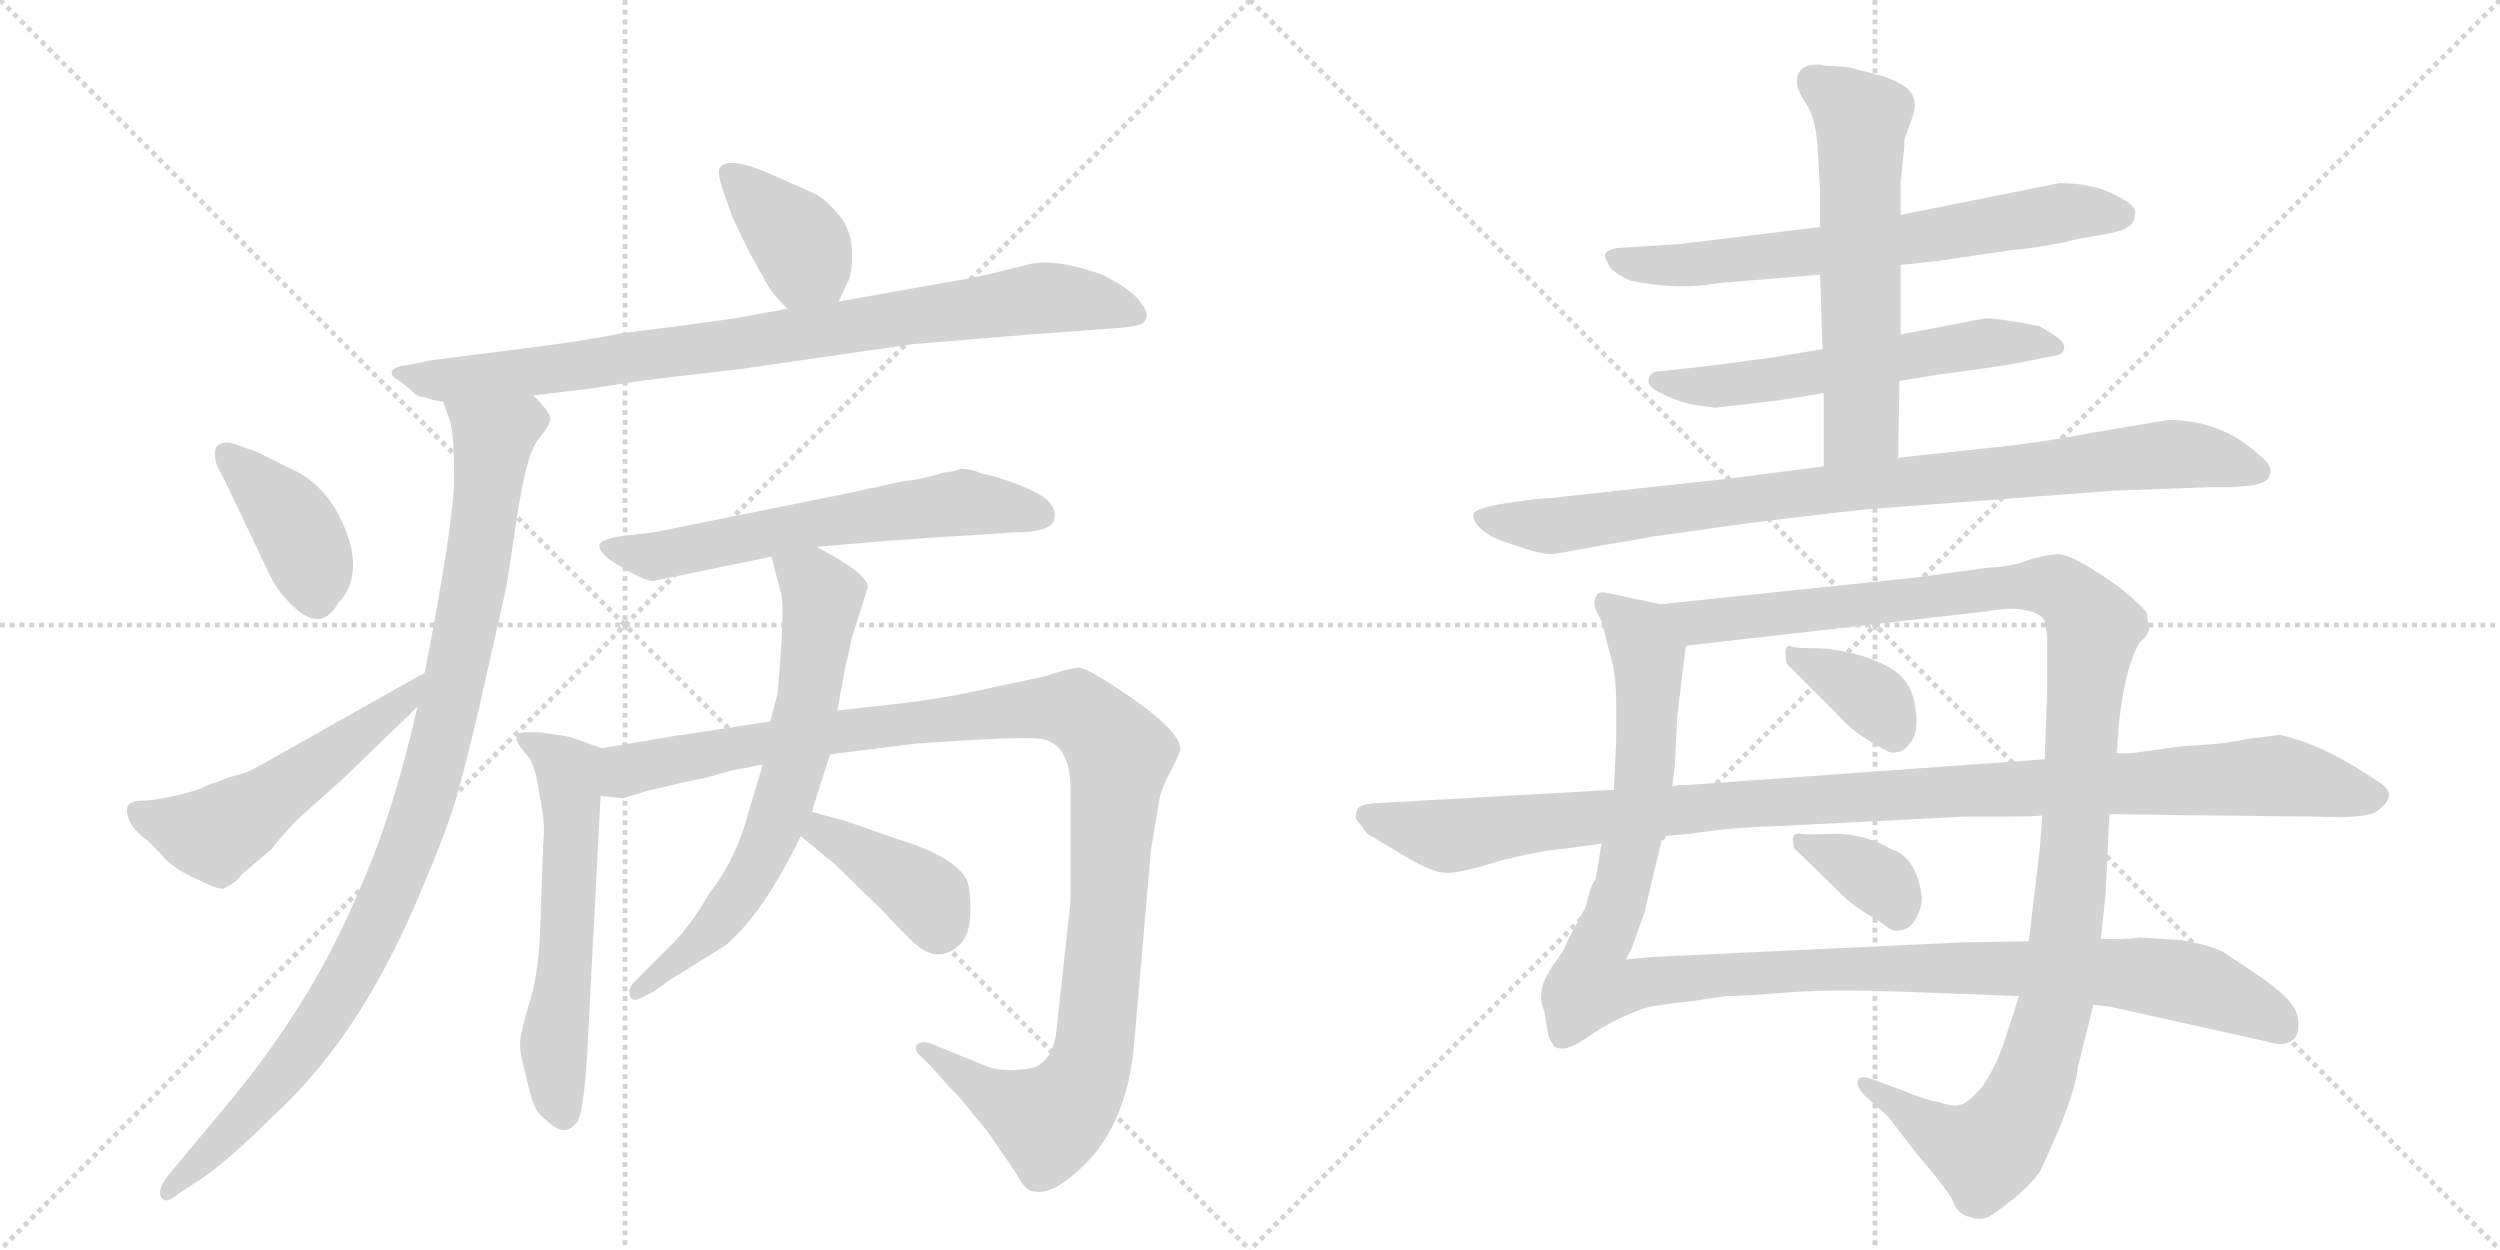 <svg version="1.1" viewBox="0 0 2048 1024" xmlns="http://www.w3.org/2000/svg">
  <g stroke="lightgray" stroke-dasharray="1,1" stroke-width="1" transform="scale(4, 4)">
    <line x1="0" y1="0" x2="256" y2="256"></line>
    <line x1="256" y1="0" x2="0" y2="256"></line>
    <line x1="128" y1="0" x2="128" y2="256"></line>
    <line x1="0" y1="128" x2="256" y2="128"></line>
    <line x1="256" y1="0" x2="512" y2="256"></line>
    <line x1="512" y1="0" x2="256" y2="256"></line>
    <line x1="384" y1="0" x2="384" y2="256"></line>
    <line x1="256" y1="128" x2="512" y2="128"></line>
  </g>
<g transform="scale(1, -1) translate(0, -850)">
   <style type="text/css">
    @keyframes keyframes0 {
      from {
       stroke: black;
       stroke-dashoffset: 384;
       stroke-width: 128;
       }
       56% {
       animation-timing-function: step-end;
       stroke: black;
       stroke-dashoffset: 0;
       stroke-width: 128;
       }
       to {
       stroke: black;
       stroke-width: 1024;
       }
       }
       #make-me-a-hanzi-animation-0 {
         animation: keyframes0 0.562s both;
         animation-delay: 0s;
         animation-timing-function: linear;
       }
    @keyframes keyframes1 {
      from {
       stroke: black;
       stroke-dashoffset: 864;
       stroke-width: 128;
       }
       74% {
       animation-timing-function: step-end;
       stroke: black;
       stroke-dashoffset: 0;
       stroke-width: 128;
       }
       to {
       stroke: black;
       stroke-width: 1024;
       }
       }
       #make-me-a-hanzi-animation-1 {
         animation: keyframes1 0.953s both;
         animation-delay: 0.562s;
         animation-timing-function: linear;
       }
    @keyframes keyframes2 {
      from {
       stroke: black;
       stroke-dashoffset: 989;
       stroke-width: 128;
       }
       76% {
       animation-timing-function: step-end;
       stroke: black;
       stroke-dashoffset: 0;
       stroke-width: 128;
       }
       to {
       stroke: black;
       stroke-width: 1024;
       }
       }
       #make-me-a-hanzi-animation-2 {
         animation: keyframes2 1.055s both;
         animation-delay: 1.516s;
         animation-timing-function: linear;
       }
    @keyframes keyframes3 {
      from {
       stroke: black;
       stroke-dashoffset: 398;
       stroke-width: 128;
       }
       56% {
       animation-timing-function: step-end;
       stroke: black;
       stroke-dashoffset: 0;
       stroke-width: 128;
       }
       to {
       stroke: black;
       stroke-width: 1024;
       }
       }
       #make-me-a-hanzi-animation-3 {
         animation: keyframes3 0.574s both;
         animation-delay: 2.57s;
         animation-timing-function: linear;
       }
    @keyframes keyframes4 {
      from {
       stroke: black;
       stroke-dashoffset: 530;
       stroke-width: 128;
       }
       63% {
       animation-timing-function: step-end;
       stroke: black;
       stroke-dashoffset: 0;
       stroke-width: 128;
       }
       to {
       stroke: black;
       stroke-width: 1024;
       }
       }
       #make-me-a-hanzi-animation-4 {
         animation: keyframes4 0.681s both;
         animation-delay: 3.144s;
         animation-timing-function: linear;
       }
    @keyframes keyframes5 {
      from {
       stroke: black;
       stroke-dashoffset: 613;
       stroke-width: 128;
       }
       67% {
       animation-timing-function: step-end;
       stroke: black;
       stroke-dashoffset: 0;
       stroke-width: 128;
       }
       to {
       stroke: black;
       stroke-width: 1024;
       }
       }
       #make-me-a-hanzi-animation-5 {
         animation: keyframes5 0.749s both;
         animation-delay: 3.826s;
         animation-timing-function: linear;
       }
    @keyframes keyframes6 {
      from {
       stroke: black;
       stroke-dashoffset: 584;
       stroke-width: 128;
       }
       66% {
       animation-timing-function: step-end;
       stroke: black;
       stroke-dashoffset: 0;
       stroke-width: 128;
       }
       to {
       stroke: black;
       stroke-width: 1024;
       }
       }
       #make-me-a-hanzi-animation-6 {
         animation: keyframes6 0.725s both;
         animation-delay: 4.575s;
         animation-timing-function: linear;
       }
    @keyframes keyframes7 {
      from {
       stroke: black;
       stroke-dashoffset: 1133;
       stroke-width: 128;
       }
       79% {
       animation-timing-function: step-end;
       stroke: black;
       stroke-dashoffset: 0;
       stroke-width: 128;
       }
       to {
       stroke: black;
       stroke-width: 1024;
       }
       }
       #make-me-a-hanzi-animation-7 {
         animation: keyframes7 1.172s both;
         animation-delay: 5.3s;
         animation-timing-function: linear;
       }
    @keyframes keyframes8 {
      from {
       stroke: black;
       stroke-dashoffset: 673;
       stroke-width: 128;
       }
       69% {
       animation-timing-function: step-end;
       stroke: black;
       stroke-dashoffset: 0;
       stroke-width: 128;
       }
       to {
       stroke: black;
       stroke-width: 1024;
       }
       }
       #make-me-a-hanzi-animation-8 {
         animation: keyframes8 0.798s both;
         animation-delay: 6.472s;
         animation-timing-function: linear;
       }
    @keyframes keyframes9 {
      from {
       stroke: black;
       stroke-dashoffset: 393;
       stroke-width: 128;
       }
       56% {
       animation-timing-function: step-end;
       stroke: black;
       stroke-dashoffset: 0;
       stroke-width: 128;
       }
       to {
       stroke: black;
       stroke-width: 1024;
       }
       }
       #make-me-a-hanzi-animation-9 {
         animation: keyframes9 0.57s both;
         animation-delay: 7.27s;
         animation-timing-function: linear;
       }
    @keyframes keyframes10 {
      from {
       stroke: black;
       stroke-dashoffset: 674;
       stroke-width: 128;
       }
       69% {
       animation-timing-function: step-end;
       stroke: black;
       stroke-dashoffset: 0;
       stroke-width: 128;
       }
       to {
       stroke: black;
       stroke-width: 1024;
       }
       }
       #make-me-a-hanzi-animation-10 {
         animation: keyframes10 0.799s both;
         animation-delay: 7.839s;
         animation-timing-function: linear;
       }
    @keyframes keyframes11 {
      from {
       stroke: black;
       stroke-dashoffset: 584;
       stroke-width: 128;
       }
       66% {
       animation-timing-function: step-end;
       stroke: black;
       stroke-dashoffset: 0;
       stroke-width: 128;
       }
       to {
       stroke: black;
       stroke-width: 1024;
       }
       }
       #make-me-a-hanzi-animation-11 {
         animation: keyframes11 0.725s both;
         animation-delay: 8.638s;
         animation-timing-function: linear;
       }
    @keyframes keyframes12 {
      from {
       stroke: black;
       stroke-dashoffset: 591;
       stroke-width: 128;
       }
       66% {
       animation-timing-function: step-end;
       stroke: black;
       stroke-dashoffset: 0;
       stroke-width: 128;
       }
       to {
       stroke: black;
       stroke-width: 1024;
       }
       }
       #make-me-a-hanzi-animation-12 {
         animation: keyframes12 0.731s both;
         animation-delay: 9.363s;
         animation-timing-function: linear;
       }
    @keyframes keyframes13 {
      from {
       stroke: black;
       stroke-dashoffset: 898;
       stroke-width: 128;
       }
       75% {
       animation-timing-function: step-end;
       stroke: black;
       stroke-dashoffset: 0;
       stroke-width: 128;
       }
       to {
       stroke: black;
       stroke-width: 1024;
       }
       }
       #make-me-a-hanzi-animation-13 {
         animation: keyframes13 0.981s both;
         animation-delay: 10.094s;
         animation-timing-function: linear;
       }
    @keyframes keyframes14 {
      from {
       stroke: black;
       stroke-dashoffset: 1162;
       stroke-width: 128;
       }
       79% {
       animation-timing-function: step-end;
       stroke: black;
       stroke-dashoffset: 0;
       stroke-width: 128;
       }
       to {
       stroke: black;
       stroke-width: 1024;
       }
       }
       #make-me-a-hanzi-animation-14 {
         animation: keyframes14 1.196s both;
         animation-delay: 11.075s;
         animation-timing-function: linear;
       }
    @keyframes keyframes15 {
      from {
       stroke: black;
       stroke-dashoffset: 1181;
       stroke-width: 128;
       }
       79% {
       animation-timing-function: step-end;
       stroke: black;
       stroke-dashoffset: 0;
       stroke-width: 128;
       }
       to {
       stroke: black;
       stroke-width: 1024;
       }
       }
       #make-me-a-hanzi-animation-15 {
         animation: keyframes15 1.211s both;
         animation-delay: 12.271s;
         animation-timing-function: linear;
       }
    @keyframes keyframes16 {
      from {
       stroke: black;
       stroke-dashoffset: 362;
       stroke-width: 128;
       }
       54% {
       animation-timing-function: step-end;
       stroke: black;
       stroke-dashoffset: 0;
       stroke-width: 128;
       }
       to {
       stroke: black;
       stroke-width: 1024;
       }
       }
       #make-me-a-hanzi-animation-16 {
         animation: keyframes16 0.545s both;
         animation-delay: 13.482s;
         animation-timing-function: linear;
       }
    @keyframes keyframes17 {
      from {
       stroke: black;
       stroke-dashoffset: 355;
       stroke-width: 128;
       }
       54% {
       animation-timing-function: step-end;
       stroke: black;
       stroke-dashoffset: 0;
       stroke-width: 128;
       }
       to {
       stroke: black;
       stroke-width: 1024;
       }
       }
       #make-me-a-hanzi-animation-17 {
         animation: keyframes17 0.539s both;
         animation-delay: 14.026s;
         animation-timing-function: linear;
       }
    @keyframes keyframes18 {
      from {
       stroke: black;
       stroke-dashoffset: 1085;
       stroke-width: 128;
       }
       78% {
       animation-timing-function: step-end;
       stroke: black;
       stroke-dashoffset: 0;
       stroke-width: 128;
       }
       to {
       stroke: black;
       stroke-width: 1024;
       }
       }
       #make-me-a-hanzi-animation-18 {
         animation: keyframes18 1.133s both;
         animation-delay: 14.565s;
         animation-timing-function: linear;
       }
</style>
<path d="M 687 603 L 695 620 Q 698 626 698 643 Q 698 660 688 673 Q 677 686 670 690 Q 662 694 630 708 Q 597 722 590 713 Q 587 710 592 695 L 600 672 L 614 643 L 628 618 Q 632 610 645 597 C 666 576 674 576 687 603 Z" fill="lightgray"></path> 
<path d="M 437 526 L 486 532 L 524 538 Q 591 546 609 548 L 747 568 Q 833 575 844 576 L 912 581 Q 929 582 933 584 Q 938 585 939 590 Q 940 595 936 600 Q 929 612 903 625 Q 866 638 845 634 L 829 630 Q 801 623 794 622 L 687 603 L 645 597 L 606 590 Q 597 588 509 577 Q 485 572 448 567 L 354 555 L 334 551 Q 324 550 321.5 546.5 Q 319 543 326 538.5 Q 333 534 337.5 529.5 Q 342 525 346 525 L 356 522 Q 362 521 363 521 L 437 526 Z" fill="lightgray"></path> 
<path d="M 363 521 L 369 504 Q 372 492 372 458 Q 372 424 348 299 L 342 271 Q 321 179 293 118 Q 256 29 186 -55 L 136 -115 Q 128 -127 133 -132 Q 137 -136 146 -128 L 166 -115 Q 190 -98 224 -64 Q 291 -3 338 104 Q 365 166 373 194 Q 381 221 392 268 L 415 370 L 423 423 Q 431 478 441 490 Q 450 501 451 507 Q 451 512 437 526 C 420 550 354 550 363 521 Z" fill="lightgray"></path> 
<path d="M 193 486 Q 185 489 180 486 Q 176 485 176 478 Q 176 471 180 464 Q 184 457 190 444 L 221 379 Q 227 367 232 362 Q 261 327 277 356 Q 298 378 283 416 Q 268 454 236 467 L 210 480 L 193 486 Z" fill="lightgray"></path> 
<path d="M 348 299 L 222 228 Q 205 218 198 216 Q 190 214 184 212 Q 178 209 173 208 Q 168 206 164 204 Q 160 202 143 198 Q 125 194 115 194 Q 104 194 104 186 Q 104 174 120 162 Q 122 161 132 150 Q 142 138 161 130 Q 179 121 183 122 Q 193 127 196 131 Q 198 134 202 137 L 222 154 Q 234 169 244 179 L 282 213 L 342 271 C 364 292 374 314 348 299 Z" fill="lightgray"></path> 
<path d="M 669 402 L 728 407 Q 752 409 803 412 L 833 414 Q 864 414 864 427 Q 865 431 860.5 437.5 Q 856 444 836.5 452 Q 817 460 804 462 Q 796 466 787 466 Q 784 464 774 463 L 763 460 Q 747 456 741 456 L 690 445 L 536 414 L 510 411 Q 491 408 491 403 Q 491 398 500 391 Q 527 374 535 374 L 632 394 L 669 402 Z" fill="lightgray"></path> 
<path d="M 493 237 L 468 246 Q 459 248 442 250 Q 425 251 424 248 Q 422 244 424 242 Q 425 239 432 231 Q 439 223 442 198 Q 447 177 445 159 L 442 77 Q 440 48 433 26 Q 426 3 426 -6 Q 426 -14 431 -32 Q 435 -50 438 -56 Q 440 -62 449 -69 Q 457 -76 462 -76 Q 467 -76 473 -69 Q 478 -61 481 -14 L 492 198 C 494 228 494 237 493 237 Z" fill="lightgray"></path> 
<path d="M 865 2 Q 860 -26 837 -26 Q 818 -28 807 -23 L 763 -5 Q 755 -2 751 -6 Q 749 -10 753 -14 L 763 -24 Q 777 -40 786 -49 L 809 -77 L 833 -112 Q 840 -126 847 -126 Q 855 -128 866 -122 Q 922 -87 929 -6 L 943 155 L 950 196 Q 952 206 960 220 Q 967 234 967 236 Q 967 250 929 277 Q 891 303 884 303 Q 877 303 856 296 L 800 284 Q 772 278 740 274 L 686 268 L 631 259 L 559 248 Q 556 248 552 247 L 493 237 C 463 232 462 197 492 198 L 510 196 L 530 202 Q 567 211 579 213 L 600 219 Q 606 220 612 221 L 625 224 L 680 232 L 752 241 L 800 244 Q 838 246 850 245 Q 877 243 877 203 L 877 112 L 865 2 Z" fill="lightgray"></path> 
<path d="M 686 268 L 692 301 L 698 328 L 711 369 Q 711 380 669 402 C 643 416 625 423 632 394 L 640 363 Q 643 350 637 282 L 631 259 L 625 224 L 613 184 Q 603 146 581 118 Q 569 97 554 80 L 520 46 Q 514 40 516 35 Q 517 29 524 32 L 536 38 L 547 46 L 595 76 Q 626 103 656 165 L 665 185 L 680 232 L 686 268 Z" fill="lightgray"></path> 
<path d="M 656 165 L 684 142 L 722 105 Q 751 74 756 72 Q 773 62 788 78 Q 795 87 795 105 Q 795 122 792 129 Q 783 148 734 163 L 694 177 L 665 185 C 636 193 633 184 656 165 Z" fill="lightgray"></path> 
<path d="M 1557 633 L 1586 636 L 1647 645 Q 1678 648 1701 654 L 1729 659 Q 1739 661 1743 664 Q 1748 666 1749 674 Q 1751 681 1737 688 Q 1717 700 1687 700 L 1557 674 L 1491 664 L 1375 650 L 1327 647 Q 1317 646 1315 642 Q 1314 639 1319 631 Q 1324 625 1336 620 Q 1376 612 1407 618 L 1491 625 L 1557 633 Z" fill="lightgray"></path> 
<path d="M 1556 538 L 1594 544 Q 1634 549 1655 553 L 1685 559 Q 1691 560 1691 566 Q 1691 572 1670 583 Q 1634 590 1625 589 L 1557 576 L 1493 564 L 1463 559 Q 1459 558 1421 553 Q 1383 548 1379 548 L 1361 546 Q 1353 546 1351 541 Q 1349 535 1355 531 Q 1372 521 1390 518 L 1405 516 L 1457 522 L 1494 528 L 1556 538 Z" fill="lightgray"></path> 
<path d="M 1555 475 L 1556 538 L 1557 576 L 1557 633 L 1557 674 L 1557 700 L 1560 730 Q 1560 737 1561 738 L 1567 755 Q 1572 769 1562 778 Q 1552 785 1541 788 L 1514 795 L 1502 796 Q 1493 796 1491 797 Q 1472 798 1472 783 Q 1472 776 1479 766 Q 1487 755 1489 730 L 1491 694 L 1491 664 L 1491 625 L 1493 564 L 1494 528 L 1494 468 C 1494 438 1555 445 1555 475 Z" fill="lightgray"></path> 
<path d="M 1731 448 L 1813 451 Q 1857 450 1859 460 Q 1863 468 1851 477 Q 1820 506 1776 506 L 1711 495 Q 1687 490 1647 485 L 1555 475 L 1494 468 L 1417 458 L 1270 442 Q 1262 442 1235 438 Q 1209 434 1207 429 Q 1206 424 1212 418 Q 1219 411 1230 407 L 1254 399 Q 1266 396 1270 396 Q 1274 396 1311 403 Q 1348 409 1351 410 L 1429 421 Q 1484 428 1532 433 L 1731 448 Z" fill="lightgray"></path> 
<path d="M 1786 80 L 1753 82 Q 1739 80 1721 81 L 1662 79 L 1607 78 L 1352 66 L 1332 64 L 1337 74 L 1347 102 L 1362 165 L 1370 206 L 1372 223 L 1374 263 L 1381 321 C 1384 350 1384 350 1360 355 L 1318 364 Q 1309 366 1308 362 Q 1305 358 1307 351 L 1312 341 L 1319 314 Q 1324 297 1324 275 L 1324 243 L 1322 203 L 1312 159 L 1307 129 Q 1304 128 1299 107 L 1284 79 Q 1282 72 1272 59 Q 1263 45 1263 38 Q 1261 31 1265 22 L 1268 4 Q 1269 -2 1272 -5 Q 1273 -9 1280 -9 Q 1288 -9 1306 4 Q 1324 16 1347 24 Q 1357 27 1387 30 L 1414 34 Q 1427 34 1465 37 Q 1503 40 1574 37 L 1654 34 L 1715 27 L 1730 25 L 1856 -3 Q 1871 -8 1878 -2 Q 1885 3 1882 18 Q 1879 32 1847 53 L 1820 71 Q 1805 77 1786 80 Z" fill="lightgray"></path> 
<path d="M 1721 81 L 1725 118 L 1728 183 L 1734 233 L 1736 259 Q 1741 304 1753 324 Q 1761 330 1761 338 Q 1759 340 1759 347 Q 1757 352 1736 369 Q 1697 397 1685 396 Q 1673 395 1661 391 Q 1649 386 1629 385 L 1570 377 L 1360 355 C 1330 352 1351 318 1381 321 L 1626 349 Q 1648 353 1660 350 Q 1673 347 1675 341 Q 1677 333 1677 325 L 1677 283 L 1675 228 L 1673 182 L 1671 155 L 1662 79 L 1654 34 L 1642 -3 Q 1635 -24 1624 -40 Q 1613 -53 1606 -55 Q 1600 -57 1589 -53 Q 1577 -51 1558 -43 L 1536 -35 Q 1524 -30 1522 -35 Q 1520 -40 1528 -48 L 1547 -65 L 1570 -95 Q 1590 -118 1599 -132 Q 1603 -145 1614 -147 Q 1621 -150 1629 -147 Q 1658 -128 1671 -110 Q 1700 -49 1702 -25 L 1715 27 L 1721 81 Z" fill="lightgray"></path> 
<path d="M 1466 304 L 1505 265 Q 1515 253 1530 244 Q 1546 234 1548 234 Q 1550 233 1555 234 Q 1561 235 1566 243 Q 1572 251 1569 271 Q 1566 290 1554 299 Q 1542 308 1521 314 Q 1501 319 1487 319 Q 1473 319 1469 320 Q 1461 324 1463 310 Q 1463 306 1466 304 Z" fill="lightgray"></path> 
<path d="M 1472 153 L 1509 117 Q 1518 108 1530 101 Q 1542 94 1544 92 Q 1551 86 1557 88 Q 1564 89 1568 95 Q 1576 108 1574 118 Q 1569 148 1550 154 Q 1528 167 1503 167 Q 1479 166 1475 167 Q 1467 168 1469 159 Q 1469 155 1472 153 Z" fill="lightgray"></path> 
<path d="M 1728 183 L 1896 181 Q 1940 179 1948 186 Q 1957 193 1957 198 Q 1958 202 1952 207 Q 1947 211 1929 222 Q 1911 233 1891 241 Q 1871 248 1866 248 Q 1862 247 1843 245 Q 1820 240 1790 239 L 1746 233 L 1734 233 L 1675 228 L 1383 207 Q 1373 207 1370 206 L 1322 203 L 1126 192 Q 1114 191 1112 187 Q 1110 182 1111 179 L 1120 167 L 1152 148 Q 1174 135 1184 135 Q 1194 134 1226 144 Q 1259 153 1284 155 L 1312 159 L 1362 165 L 1385 167 Q 1416 172 1451 173 L 1609 181 L 1642 181 Q 1666 181 1673 182 L 1728 183 Z" fill="lightgray"></path> 
      <clipPath id="make-me-a-hanzi-clip-0">
      <path d="M 687 603 L 695 620 Q 698 626 698 643 Q 698 660 688 673 Q 677 686 670 690 Q 662 694 630 708 Q 597 722 590 713 Q 587 710 592 695 L 600 672 L 614 643 L 628 618 Q 632 610 645 597 C 666 576 674 576 687 603 Z" fill="lightgray"></path>
      </clipPath>
      <path clip-path="url(#make-me-a-hanzi-clip-0)" d="M 596 709 L 654 652 L 679 612 " fill="none" id="make-me-a-hanzi-animation-0" stroke-dasharray="256 512" stroke-linecap="round"></path>

      <clipPath id="make-me-a-hanzi-clip-1">
      <path d="M 437 526 L 486 532 L 524 538 Q 591 546 609 548 L 747 568 Q 833 575 844 576 L 912 581 Q 929 582 933 584 Q 938 585 939 590 Q 940 595 936 600 Q 929 612 903 625 Q 866 638 845 634 L 829 630 Q 801 623 794 622 L 687 603 L 645 597 L 606 590 Q 597 588 509 577 Q 485 572 448 567 L 354 555 L 334 551 Q 324 550 321.5 546.5 Q 319 543 326 538.5 Q 333 534 337.5 529.5 Q 342 525 346 525 L 356 522 Q 362 521 363 521 L 437 526 Z" fill="lightgray"></path>
      </clipPath>
      <path clip-path="url(#make-me-a-hanzi-clip-1)" d="M 329 545 L 369 538 L 453 547 L 853 606 L 900 603 L 930 593 " fill="none" id="make-me-a-hanzi-animation-1" stroke-dasharray="736 1472" stroke-linecap="round"></path>

      <clipPath id="make-me-a-hanzi-clip-2">
      <path d="M 363 521 L 369 504 Q 372 492 372 458 Q 372 424 348 299 L 342 271 Q 321 179 293 118 Q 256 29 186 -55 L 136 -115 Q 128 -127 133 -132 Q 137 -136 146 -128 L 166 -115 Q 190 -98 224 -64 Q 291 -3 338 104 Q 365 166 373 194 Q 381 221 392 268 L 415 370 L 423 423 Q 431 478 441 490 Q 450 501 451 507 Q 451 512 437 526 C 420 550 354 550 363 521 Z" fill="lightgray"></path>
      </clipPath>
      <path clip-path="url(#make-me-a-hanzi-clip-2)" d="M 371 519 L 402 493 L 402 474 L 385 354 L 346 188 L 314 105 L 252 -4 L 139 -127 " fill="none" id="make-me-a-hanzi-animation-2" stroke-dasharray="861 1722" stroke-linecap="round"></path>

      <clipPath id="make-me-a-hanzi-clip-3">
      <path d="M 193 486 Q 185 489 180 486 Q 176 485 176 478 Q 176 471 180 464 Q 184 457 190 444 L 221 379 Q 227 367 232 362 Q 261 327 277 356 Q 298 378 283 416 Q 268 454 236 467 L 210 480 L 193 486 Z" fill="lightgray"></path>
      </clipPath>
      <path clip-path="url(#make-me-a-hanzi-clip-3)" d="M 187 478 L 234 431 L 248 408 L 260 361 " fill="none" id="make-me-a-hanzi-animation-3" stroke-dasharray="270 540" stroke-linecap="round"></path>

      <clipPath id="make-me-a-hanzi-clip-4">
      <path d="M 348 299 L 222 228 Q 205 218 198 216 Q 190 214 184 212 Q 178 209 173 208 Q 168 206 164 204 Q 160 202 143 198 Q 125 194 115 194 Q 104 194 104 186 Q 104 174 120 162 Q 122 161 132 150 Q 142 138 161 130 Q 179 121 183 122 Q 193 127 196 131 Q 198 134 202 137 L 222 154 Q 234 169 244 179 L 282 213 L 342 271 C 364 292 374 314 348 299 Z" fill="lightgray"></path>
      </clipPath>
      <path clip-path="url(#make-me-a-hanzi-clip-4)" d="M 115 183 L 164 167 L 182 170 L 330 274 L 343 293 " fill="none" id="make-me-a-hanzi-animation-4" stroke-dasharray="402 804" stroke-linecap="round"></path>

      <clipPath id="make-me-a-hanzi-clip-5">
      <path d="M 669 402 L 728 407 Q 752 409 803 412 L 833 414 Q 864 414 864 427 Q 865 431 860.5 437.5 Q 856 444 836.5 452 Q 817 460 804 462 Q 796 466 787 466 Q 784 464 774 463 L 763 460 Q 747 456 741 456 L 690 445 L 536 414 L 510 411 Q 491 408 491 403 Q 491 398 500 391 Q 527 374 535 374 L 632 394 L 669 402 Z" fill="lightgray"></path>
      </clipPath>
      <path clip-path="url(#make-me-a-hanzi-clip-5)" d="M 499 399 L 536 394 L 671 422 L 787 438 L 851 429 " fill="none" id="make-me-a-hanzi-animation-5" stroke-dasharray="485 970" stroke-linecap="round"></path>

      <clipPath id="make-me-a-hanzi-clip-6">
      <path d="M 493 237 L 468 246 Q 459 248 442 250 Q 425 251 424 248 Q 422 244 424 242 Q 425 239 432 231 Q 439 223 442 198 Q 447 177 445 159 L 442 77 Q 440 48 433 26 Q 426 3 426 -6 Q 426 -14 431 -32 Q 435 -50 438 -56 Q 440 -62 449 -69 Q 457 -76 462 -76 Q 467 -76 473 -69 Q 478 -61 481 -14 L 492 198 C 494 228 494 237 493 237 Z" fill="lightgray"></path>
      </clipPath>
      <path clip-path="url(#make-me-a-hanzi-clip-6)" d="M 428 245 L 466 218 L 468 146 L 454 -3 L 461 -62 " fill="none" id="make-me-a-hanzi-animation-6" stroke-dasharray="456 912" stroke-linecap="round"></path>

      <clipPath id="make-me-a-hanzi-clip-7">
      <path d="M 865 2 Q 860 -26 837 -26 Q 818 -28 807 -23 L 763 -5 Q 755 -2 751 -6 Q 749 -10 753 -14 L 763 -24 Q 777 -40 786 -49 L 809 -77 L 833 -112 Q 840 -126 847 -126 Q 855 -128 866 -122 Q 922 -87 929 -6 L 943 155 L 950 196 Q 952 206 960 220 Q 967 234 967 236 Q 967 250 929 277 Q 891 303 884 303 Q 877 303 856 296 L 800 284 Q 772 278 740 274 L 686 268 L 631 259 L 559 248 Q 556 248 552 247 L 493 237 C 463 232 462 197 492 198 L 510 196 L 530 202 Q 567 211 579 213 L 600 219 Q 606 220 612 221 L 625 224 L 680 232 L 752 241 L 800 244 Q 838 246 850 245 Q 877 243 877 203 L 877 112 L 865 2 Z" fill="lightgray"></path>
      </clipPath>
      <path clip-path="url(#make-me-a-hanzi-clip-7)" d="M 497 204 L 519 221 L 708 254 L 873 270 L 901 253 L 917 231 L 898 4 L 887 -37 L 859 -69 L 815 -49 L 757 -9 " fill="none" id="make-me-a-hanzi-animation-7" stroke-dasharray="1005 2010" stroke-linecap="round"></path>

      <clipPath id="make-me-a-hanzi-clip-8">
      <path d="M 686 268 L 692 301 L 698 328 L 711 369 Q 711 380 669 402 C 643 416 625 423 632 394 L 640 363 Q 643 350 637 282 L 631 259 L 625 224 L 613 184 Q 603 146 581 118 Q 569 97 554 80 L 520 46 Q 514 40 516 35 Q 517 29 524 32 L 536 38 L 547 46 L 595 76 Q 626 103 656 165 L 665 185 L 680 232 L 686 268 Z" fill="lightgray"></path>
      </clipPath>
      <path clip-path="url(#make-me-a-hanzi-clip-8)" d="M 639 390 L 666 373 L 674 358 L 654 234 L 641 190 L 625 150 L 587 93 L 521 39 " fill="none" id="make-me-a-hanzi-animation-8" stroke-dasharray="545 1090" stroke-linecap="round"></path>

      <clipPath id="make-me-a-hanzi-clip-9">
      <path d="M 656 165 L 684 142 L 722 105 Q 751 74 756 72 Q 773 62 788 78 Q 795 87 795 105 Q 795 122 792 129 Q 783 148 734 163 L 694 177 L 665 185 C 636 193 633 184 656 165 Z" fill="lightgray"></path>
      </clipPath>
      <path clip-path="url(#make-me-a-hanzi-clip-9)" d="M 670 177 L 673 169 L 760 114 L 768 90 " fill="none" id="make-me-a-hanzi-animation-9" stroke-dasharray="265 530" stroke-linecap="round"></path>

      <clipPath id="make-me-a-hanzi-clip-10">
      <path d="M 1557 633 L 1586 636 L 1647 645 Q 1678 648 1701 654 L 1729 659 Q 1739 661 1743 664 Q 1748 666 1749 674 Q 1751 681 1737 688 Q 1717 700 1687 700 L 1557 674 L 1491 664 L 1375 650 L 1327 647 Q 1317 646 1315 642 Q 1314 639 1319 631 Q 1324 625 1336 620 Q 1376 612 1407 618 L 1491 625 L 1557 633 Z" fill="lightgray"></path>
      </clipPath>
      <path clip-path="url(#make-me-a-hanzi-clip-10)" d="M 1323 639 L 1374 632 L 1509 646 L 1690 676 L 1737 674 " fill="none" id="make-me-a-hanzi-animation-10" stroke-dasharray="546 1092" stroke-linecap="round"></path>

      <clipPath id="make-me-a-hanzi-clip-11">
      <path d="M 1556 538 L 1594 544 Q 1634 549 1655 553 L 1685 559 Q 1691 560 1691 566 Q 1691 572 1670 583 Q 1634 590 1625 589 L 1557 576 L 1493 564 L 1463 559 Q 1459 558 1421 553 Q 1383 548 1379 548 L 1361 546 Q 1353 546 1351 541 Q 1349 535 1355 531 Q 1372 521 1390 518 L 1405 516 L 1457 522 L 1494 528 L 1556 538 Z" fill="lightgray"></path>
      </clipPath>
      <path clip-path="url(#make-me-a-hanzi-clip-11)" d="M 1359 538 L 1400 533 L 1629 569 L 1684 566 " fill="none" id="make-me-a-hanzi-animation-11" stroke-dasharray="456 912" stroke-linecap="round"></path>

      <clipPath id="make-me-a-hanzi-clip-12">
      <path d="M 1555 475 L 1556 538 L 1557 576 L 1557 633 L 1557 674 L 1557 700 L 1560 730 Q 1560 737 1561 738 L 1567 755 Q 1572 769 1562 778 Q 1552 785 1541 788 L 1514 795 L 1502 796 Q 1493 796 1491 797 Q 1472 798 1472 783 Q 1472 776 1479 766 Q 1487 755 1489 730 L 1491 694 L 1491 664 L 1491 625 L 1493 564 L 1494 528 L 1494 468 C 1494 438 1555 445 1555 475 Z" fill="lightgray"></path>
      </clipPath>
      <path clip-path="url(#make-me-a-hanzi-clip-12)" d="M 1486 783 L 1525 753 L 1525 503 L 1501 476 " fill="none" id="make-me-a-hanzi-animation-12" stroke-dasharray="463 926" stroke-linecap="round"></path>

      <clipPath id="make-me-a-hanzi-clip-13">
      <path d="M 1731 448 L 1813 451 Q 1857 450 1859 460 Q 1863 468 1851 477 Q 1820 506 1776 506 L 1711 495 Q 1687 490 1647 485 L 1555 475 L 1494 468 L 1417 458 L 1270 442 Q 1262 442 1235 438 Q 1209 434 1207 429 Q 1206 424 1212 418 Q 1219 411 1230 407 L 1254 399 Q 1266 396 1270 396 Q 1274 396 1311 403 Q 1348 409 1351 410 L 1429 421 Q 1484 428 1532 433 L 1731 448 Z" fill="lightgray"></path>
      </clipPath>
      <path clip-path="url(#make-me-a-hanzi-clip-13)" d="M 1214 426 L 1270 419 L 1489 449 L 1774 478 L 1803 477 L 1850 464 " fill="none" id="make-me-a-hanzi-animation-13" stroke-dasharray="770 1540" stroke-linecap="round"></path>

      <clipPath id="make-me-a-hanzi-clip-14">
      <path d="M 1786 80 L 1753 82 Q 1739 80 1721 81 L 1662 79 L 1607 78 L 1352 66 L 1332 64 L 1337 74 L 1347 102 L 1362 165 L 1370 206 L 1372 223 L 1374 263 L 1381 321 C 1384 350 1384 350 1360 355 L 1318 364 Q 1309 366 1308 362 Q 1305 358 1307 351 L 1312 341 L 1319 314 Q 1324 297 1324 275 L 1324 243 L 1322 203 L 1312 159 L 1307 129 Q 1304 128 1299 107 L 1284 79 Q 1282 72 1272 59 Q 1263 45 1263 38 Q 1261 31 1265 22 L 1268 4 Q 1269 -2 1272 -5 Q 1273 -9 1280 -9 Q 1288 -9 1306 4 Q 1324 16 1347 24 Q 1357 27 1387 30 L 1414 34 Q 1427 34 1465 37 Q 1503 40 1574 37 L 1654 34 L 1715 27 L 1730 25 L 1856 -3 Q 1871 -8 1878 -2 Q 1885 3 1882 18 Q 1879 32 1847 53 L 1820 71 Q 1805 77 1786 80 Z" fill="lightgray"></path>
      </clipPath>
      <path clip-path="url(#make-me-a-hanzi-clip-14)" d="M 1314 356 L 1343 331 L 1351 288 L 1338 164 L 1303 46 L 1332 41 L 1504 57 L 1751 52 L 1804 42 L 1869 8 " fill="none" id="make-me-a-hanzi-animation-14" stroke-dasharray="1034 2068" stroke-linecap="round"></path>

      <clipPath id="make-me-a-hanzi-clip-15">
      <path d="M 1721 81 L 1725 118 L 1728 183 L 1734 233 L 1736 259 Q 1741 304 1753 324 Q 1761 330 1761 338 Q 1759 340 1759 347 Q 1757 352 1736 369 Q 1697 397 1685 396 Q 1673 395 1661 391 Q 1649 386 1629 385 L 1570 377 L 1360 355 C 1330 352 1351 318 1381 321 L 1626 349 Q 1648 353 1660 350 Q 1673 347 1675 341 Q 1677 333 1677 325 L 1677 283 L 1675 228 L 1673 182 L 1671 155 L 1662 79 L 1654 34 L 1642 -3 Q 1635 -24 1624 -40 Q 1613 -53 1606 -55 Q 1600 -57 1589 -53 Q 1577 -51 1558 -43 L 1536 -35 Q 1524 -30 1522 -35 Q 1520 -40 1528 -48 L 1547 -65 L 1570 -95 Q 1590 -118 1599 -132 Q 1603 -145 1614 -147 Q 1621 -150 1629 -147 Q 1658 -128 1671 -110 Q 1700 -49 1702 -25 L 1715 27 L 1721 81 Z" fill="lightgray"></path>
      </clipPath>
      <path clip-path="url(#make-me-a-hanzi-clip-15)" d="M 1368 352 L 1390 340 L 1683 370 L 1697 361 L 1715 336 L 1692 77 L 1681 15 L 1658 -53 L 1626 -94 L 1597 -84 L 1529 -40 " fill="none" id="make-me-a-hanzi-animation-15" stroke-dasharray="1053 2106" stroke-linecap="round"></path>

      <clipPath id="make-me-a-hanzi-clip-16">
      <path d="M 1466 304 L 1505 265 Q 1515 253 1530 244 Q 1546 234 1548 234 Q 1550 233 1555 234 Q 1561 235 1566 243 Q 1572 251 1569 271 Q 1566 290 1554 299 Q 1542 308 1521 314 Q 1501 319 1487 319 Q 1473 319 1469 320 Q 1461 324 1463 310 Q 1463 306 1466 304 Z" fill="lightgray"></path>
      </clipPath>
      <path clip-path="url(#make-me-a-hanzi-clip-16)" d="M 1471 312 L 1537 275 L 1552 249 " fill="none" id="make-me-a-hanzi-animation-16" stroke-dasharray="234 468" stroke-linecap="round"></path>

      <clipPath id="make-me-a-hanzi-clip-17">
      <path d="M 1472 153 L 1509 117 Q 1518 108 1530 101 Q 1542 94 1544 92 Q 1551 86 1557 88 Q 1564 89 1568 95 Q 1576 108 1574 118 Q 1569 148 1550 154 Q 1528 167 1503 167 Q 1479 166 1475 167 Q 1467 168 1469 159 Q 1469 155 1472 153 Z" fill="lightgray"></path>
      </clipPath>
      <path clip-path="url(#make-me-a-hanzi-clip-17)" d="M 1477 159 L 1525 138 L 1548 120 L 1555 104 " fill="none" id="make-me-a-hanzi-animation-17" stroke-dasharray="227 454" stroke-linecap="round"></path>

      <clipPath id="make-me-a-hanzi-clip-18">
      <path d="M 1728 183 L 1896 181 Q 1940 179 1948 186 Q 1957 193 1957 198 Q 1958 202 1952 207 Q 1947 211 1929 222 Q 1911 233 1891 241 Q 1871 248 1866 248 Q 1862 247 1843 245 Q 1820 240 1790 239 L 1746 233 L 1734 233 L 1675 228 L 1383 207 Q 1373 207 1370 206 L 1322 203 L 1126 192 Q 1114 191 1112 187 Q 1110 182 1111 179 L 1120 167 L 1152 148 Q 1174 135 1184 135 Q 1194 134 1226 144 Q 1259 153 1284 155 L 1312 159 L 1362 165 L 1385 167 Q 1416 172 1451 173 L 1609 181 L 1642 181 Q 1666 181 1673 182 L 1728 183 Z" fill="lightgray"></path>
      </clipPath>
      <path clip-path="url(#make-me-a-hanzi-clip-18)" d="M 1122 182 L 1185 165 L 1392 189 L 1854 214 L 1945 197 " fill="none" id="make-me-a-hanzi-animation-18" stroke-dasharray="957 1914" stroke-linecap="round"></path>

</g>
</svg>
